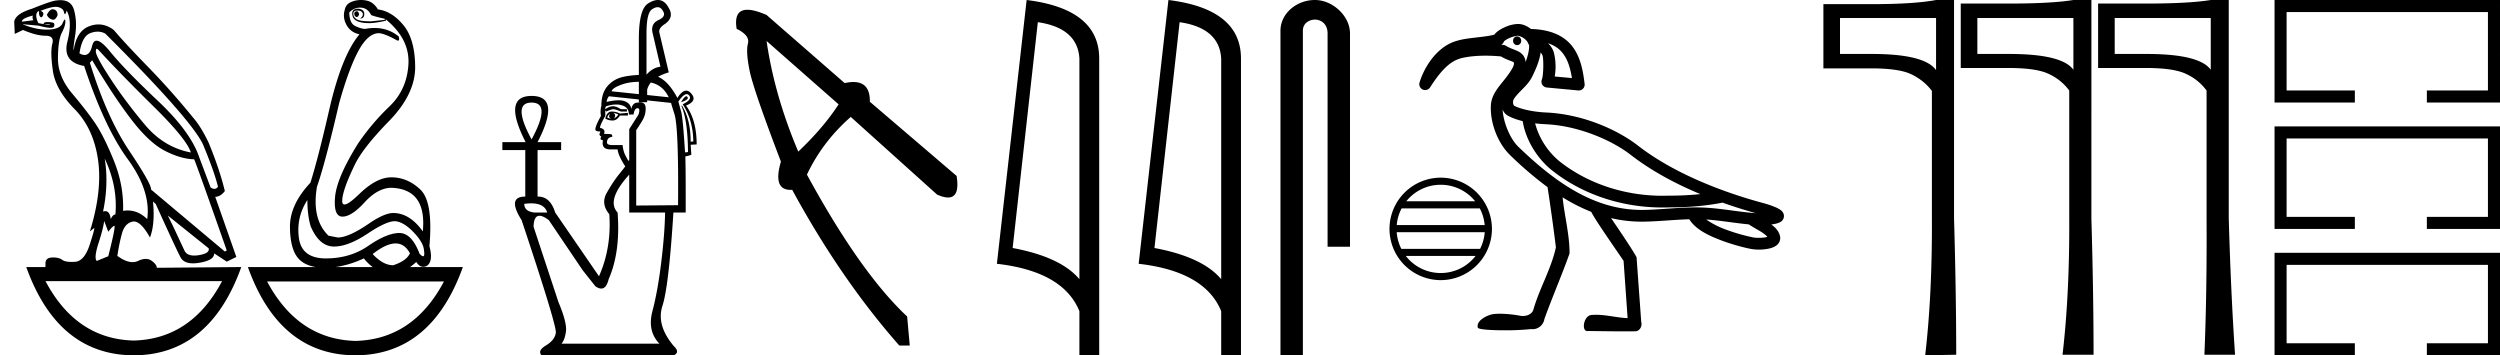 <svg xmlns="http://www.w3.org/2000/svg" width="126.644" height="18"><path d="M18.058.568q-.111.037-.111.128t.07.146q.027.022.054.022.04 0 .077-.05.063-.081.021-.163-.041-.083-.11-.083zM2.67.47q-.153 0-.296.282.084.183.264.237.028.01.054.01.131 0 .224-.229 0-.255-.194-.292Q2.695.47 2.669.47zM1.665.787q-.042.128.027.238l-.583.073q-.014-.164.556-.31zm.568.436zm.105-.003q.12 0 .195.033.027.012 0 .012-.052 0-.288-.04.05-.005.093-.005zm2.564 1.252q.035 0 .097.068 1.125 1.223 2.792 2.865Q9.46 7.048 9.667 7.724 8.305 7.468 7.34 6.318q-.966-1.15-1.681-2.236-.716-1.086-.799-1.414-.017-.196.042-.196zm.046-.868q.202 0 .384.096 4.321 4.308 4.946 5.604.584 1.405.764 2.154-.076.11-.182.11-.087 0-.193-.074l-.57-1.515q-.43-1.296-2.104-2.875-1.674-1.579-2.424-2.5-.441-.542-.676-.542-.164 0-.227.268-.108.455-.38.455-.115 0-.26-.081.126-.858.542-1.022.198-.078.38-.078zm.357 6.43q.666 1.405.541 2.83-.125 0-.236.236-.045-.403-.277-.403-.051 0-.112.02.292-1.405.084-2.683zM2.827.346q.066 0 .116.013.25.063.292.237.029.122.058.122.013 0 .025-.022.042-.073.056-.164.305.53.041 1.57t.848 1.24q1.028 3.104 2.209 4.72 1.18 1.615.986 3.038-.449-.438-.993-.438-.113 0-.23.019.042-1.296-.472-2.556t-.945-1.889q-.43-.63-1.16-1.497-.73-.867-.722-1.789.007-.921.194-1.286.188-.365.181-.584-.003-.091-.027-.091-.035 0-.112.182-.132.31-.73.328l-.07.001q-.568 0-1.235-.274l.82.073q.404.11.601.11.162 0 .183-.074.049-.164-.076-.192-.125-.027-.257-.027t-.201.055l.026.052-.29-.052Q1.762.787 1.887.623q.028-.055.097-.055-.028.183.049.274.028.034.056.034.046 0 .09-.098.07-.155-.125-.228.511-.204.773-.204zm15.412.04q.375 0 .555.365.056.055.695.2v.056l-.695.073q-.597 0-.75-.12-.153-.118-.146-.273.007-.155.188-.155.18 0 .25.082t.035.173q-.035.092-.132.147h.028q.18 0 .187-.22.007-.237-.299-.273-.389 0-.291.374.092.357.854.357l.076-.001q.431-.037.765-.128L19.53.97q1.236 1.004 1.16 2.29-.077 1.288-.966 2.136-.889.85-1.584 1.871-1.083 1.734-1.167 2.72-.083.986.376.986.458 0 1.118-.721.66-.721 1.34-.74 1.82.055 1.612 2.209-.667-.93-1.5-.93-.417 0-1.14.474-1.097.766-1.667.766l-.472-.091q-.861-.84-.583-2.482.416-1.187 1.125-4.235.486-1.734.965-2.628.48-.895 1.022-.913.291 0 .944.365.027.01.047.01.094 0 .037-.21-.526-.429-1.226-.429-.225 0-.47.045-.208 0-.506-.146-.3-.146-.3-.694.251-.237.543-.237zM4.666 3.05q1.083 1.825 1.986 3.002.903 1.178 1.702 1.588.799.411 1.48.43.083.145 1.653 4.617l-.097.055-3.738-3.14q.028-.273-1.104-1.962-1.132-1.687-1.994-4.46l.112-.128zM8.5 10.918l2.07 1.66q.07.256-.5.348-.127.02-.233.02-.37 0-.49-.248-.152-.32-.389-.831-.236-.511-.458-.95zm7.071-.785q0 .767.167 1.332.43 1.004 1.153 1.023h.038q.711 0 1.699-.657.938-.625 1.365-.625.034 0 .066.004.416.055.903.566.486.51.514.894.05.311-.043.311-.06 0-.18-.128-.399-1.05-1.024-1.05h-.01q-.633.01-1.557.648-.923.639-2.153.639t-1.368-1.04q-.14-1.04.43-1.917zM5.277 11.192l.208.547q.195-.255.299-.3l.005-.002q.088 0-.304 1.543l-.583.238q-.153-.146.09-.904.243-.757.285-1.122zm14.763 1.14q.461 0 .727.502-.18.384-.847.603-.514 0-1.042-.566.685-.539 1.162-.539zm-1.607.758q.207.265.448.438h-1.883q.692-.095 1.435-.438zm-7.182 1.15q-1.554 2.935-4.48 3.011-2.913-.076-4.467-3.011zm11.239.018q-1.554 2.935-4.48 3.012-2.913-.077-4.48-3.012zM3.066.008q-.084 0-.179.013-.222 0-1.264.42-.834.255-.903.657l.028.62.417-.2q.68.292 1.139.292.458 0 .347.41-.111.411.028 1.37.139.958 1.097 1.934.959.977 1.188 2.556.23 1.578-.41 3.641l.209-.164q.004-.004.007-.004.046 0-.216.816-.277.867-.757.894-.084.005-.16.005-.348 0-.486-.105-.155-.12-.462-.12l-.045.001q-.34.01-.34.302v.182H1.33Q2.93 17.982 6.777 18q3.849-.018 5.446-4.472l-4.279.037q0-.165-.264-.356-.129-.094-.296-.094-.175 0-.391.103-.13.061-.278.061-.337 0-.771-.317.097-.639.236-1.14.139-.503.528-.594.036-.008.073-.008.362 0 .816.811.264-.675.153-1.825l.139.128q1.042 2.3 1.257 2.701.163.305.634.305.15 0 .331-.031.75-.128.737-.475l.639.42.486-.237-1.07-3.048q.264 0 .487-.292-.264-1.096-.82-2.446-.39-.822-.792-1.278Q8.681 4.603 7.5 3.39T5.763 1.518q-.373-.28-.775-.28-.226 0-.461.088-.653.246-.792 1.214-.042-.037.07-.73.11-.694-.05-1.287-.138-.514-.689-.514zM18.286 0q-.252 0-.478.094-.292.11-.347.42-.111.383.097.757.208.374.653.466-.89 1.058-1.514 3.741-.584 2.556-.973 3.779-1.042 1.113-1.035 2.236.007 1.122.424 1.597.301.343.878.438h-3.434q1.597 4.454 5.446 4.472 3.848-.018 5.445-4.472h-2.674q.153-.11.313-.256.156.245.354.245.083 0 .174-.044.347-.219.139-1.004.194-2.245-.459-2.865-.653-.621-1.473-.621-.75 0-1.625.849-.543.526-.743.526-.124 0-.118-.198.014-.52.611-1.761.403-.876 1.75-2.254 1.348-1.378 1.334-2.775-.014-1.396-.597-2.099-.584-.703-1.292-.794-.111-.2-.292-.328-.18-.128-.48-.146Q18.329 0 18.287 0zm15.027.364q.17 0 .278.206.169.27-.252.454-.404.202-.27.69l.388 1.666q-.404.05-.707.403V1.697q0-1.06.286-1.228.154-.105.277-.105zm-.95 3.779v.626l-1.38-.144q.034-.169.522-.345.356-.129.858-.137zm.604.038q.607.125.91.747l-1.093-.115v-.239q0-.118.151-.353l.032-.04zm1.801.696q-.091 0-.268.303.437-.152.32-.27-.021-.033-.052-.033zm-3.868.875q-.05.1-.042.16.008.059.092.092-.1 0-.185-.05.017-.101.135-.202zm.151-.034q.151.017.27.084-.068.118-.22.202.068-.084.06-.168-.01-.084-.11-.118zm-.067-.067q-.236 0-.32.353.151.101.37.101t.37-.252h.404v-.135l-.404.034q-.185-.101-.42-.101zm-4.055-.454q1.01 0 0 1.867-1.01-1.867 0-1.867zm7.858-.427q.065 0 .117.057.185.218-.32.454.522.79.538 1.884l-.134.017q0-1.11-.438-1.834l-.033.017q.32.707.336 2.339l-.151.016q-.101-1.632-.185-2.019l-.152-.555q.255-.376.422-.376zm-3.57.524q.164 0 .305.046.337.11.337.462h.235q.05-.32.202-.32.151 0 .05.32l-.47.74v1.582l-.051.017q-.067-.118-.16-.303-.092-.185-.126-.488h-.505q-.286 0-.286-.134 0-.253.27-.286 0-.135-.085-.135l-.336-.017q.1-.235-.202-.303 0-.134.269-.605v-.286l.05.067q.22-.101.337-.118.135 0 .404.118h.303v-.118h-.303q-.236-.151-.404-.151-.185 0-.387.151 0-.134.05-.151.274-.088.502-.088zm-.368-.417l1.514.162v.14h.42v-.095l1.212.13q.017.084.168.555.22.656.186 4.626l-2.12.017V6.593q.117-.168.303-.471.185-.303.176-.648-.007-.288-.279-.288-.053 0-.116.01-.27 0-.337.337-.016-.269-.303-.395-.13-.058-.336-.058-.248 0-.606.083.017-.168.118-.286zm-3.942 5.425q.677 0 .813.464h-.64q-.521-.05-.521-.438.189-.026.348-.026zm4.968-1.454v1.918h1.817q-.016 1.043-.193 2.506-.177 1.464-.446 2.482-.27 1.018.353 1.657h-4.963q.168-.185.227-.622.06-.438-.378-1.48l-1.262-3.82q.01-.558.3-.558.181 0 .474.222l1.716 2.54.64.808q.168.117.298.117.262 0 .374-.47.606-1.38.455-3.382-.59-.623.588-1.918zM33.33 0q-.228 0-.512.183-.455.303-.455 1.783v1.83q-.466.024-.79.097-.488.11-.8.47-.31.363-.31 1.002-.068.27-.018.505-.286.504-.286.69 0 .1.253.1l-.05.152q.033.084.1.1-.05.068-.034.152l.118.05q-.1.455.387.455h.354q.033.32.386.858-.016.034-.328.42-.31.388-.614.934-.303.547.135 1.069.118 1.699-.522 3.146l-2.22-3.23q-.248-.808-.867-.808h-.025V7.603h1.194v-.404h-1.194q1.211-2.339-.303-2.339-1.497 0-.303 2.339h-1.178v.404h1.161v2.355q-.942 0-.185 1.195 1.784 5.35 1.733 5.703-.05.37-.496.64-.446.268-.227.504h6.696q.336-.151 0-.471-.892-1.06-.572-2.036.32-.976.555-4.727h.623v-1.11q0-1.01-.017-1.734.134-.017.303-.084l-.034-.505.303-.016q0-1.245-.539-1.969.59-.235.27-.606-.125-.15-.26-.15-.211 0-.447.37-.438-.83-.977-1.075.226-.127.54-.221l-.472-2.002q-.067-.236.286-.455.471-.336.185-.807Q33.667 0 33.33 0zm5.503 2.077l3.649 3.209q-.77 1.187-2.044 2.395-1.209-2.857-1.605-5.604zm-.97-1.582q-.705 0-.546.967.681.33.571.747-.11.418.088 1.385.198.967 1.583 4.593-.421 1.431.488 1.431.04 0 .083-.003 2.462 4.528 5.428 7.89h.528l-.132-1.472q-2.374-2.22-5.077-7.187.791-1.67 2.22-2.923l4.373 3.934q.331.148.556.148.61 0 .433-1.093l-4.395-3.758q.018-.999-.833-.999-.197 0-.442.054L38.833.759q-.603-.264-.97-.264zm14.711.629q2.015.293 2.106 1.842v11.177q-.942-1.124-3.382-1.58l1.276-11.44zM52.007 0L50.5 13.363q3.36.385 4.18 2.4V18h1.003V2.966q0-2.51-3.675-2.966zm7.75 1.124q2.015.293 2.106 1.842v11.177q-.941-1.124-3.381-1.58l1.275-11.44zM59.19 0l-1.508 13.363q3.361.385 4.181 2.4V18h1.002V2.966q0-2.51-3.675-2.966zm7.42 0c-.93 0-1.745.684-1.745 1.562V18h1.136V1.562c0-.43.379-.57.617-.57.25 0 .634.175.634.703v10.804h1.136V1.695C68.388.815 67.517 0 66.61 0zm6.373 9.36a2.23 2.23 0 0 1 1.744.836h-3.488a2.23 2.23 0 0 1 1.744-.836zm1.98 1.196c.134.256.22.542.247.845h-4.454c.026-.303.112-.589.247-.845zm.25 1.205a2.224 2.224 0 0 1-.235.845h-3.99a2.224 2.224 0 0 1-.234-.845zm-.464 1.205a2.23 2.23 0 0 1-1.766.865 2.23 2.23 0 0 1-1.767-.865zM72.983 9a2.599 2.599 0 0 0-2.595 2.595 2.599 2.599 0 0 0 2.595 2.596 2.599 2.599 0 0 0 2.595-2.596A2.599 2.599 0 0 0 72.983 9z"/><path d="M76.854 1.844h-.003c-.114.002-.206.103-.203.225.002.12.094.217.207.217a.2.2 0 0 0 .004 0c.114-.002.205-.103.203-.225l-.207.004.207-.005c-.003-.12-.095-.216-.208-.216zm.038-.036a.85.85 0 0 1 .342.16.882.882 0 0 1 .132.136l.093.184.001.001c.017.213-.061.537-.177.857a.659.659 0 0 0-.1-.31.712.712 0 0 0-.302-.247c-.203-.097-.388-.139-.593-.27a.297.297 0 0 0-.131-.046l-.105-.01a.297.297 0 0 0 .139-.178l-.005.02c.001 0 .013-.021.043-.045.045-.036.12-.081.204-.12a1.56 1.56 0 0 1 .459-.132zm1.524.383c.354.114.59.295.765.524.238.309.368.74.45 1.24l-.872-.08a2.965 2.965 0 0 0-.044-1.215 1.033 1.033 0 0 0-.299-.469zm-.651 4.058c.18.021.36.036.532.044 1.665.074 3.355.809 4.318 1.556 1.057.82 2.294 1.473 3.52 1.984a14.847 14.847 0 0 1-1.617.078 8.892 8.892 0 0 1-.304.006c-1.876 0-3.768-.593-5.232-1.76a3.765 3.765 0 0 1-1.217-1.908zm-1.646-.71a.574.574 0 0 0 .276.326c.224.12.477.207.741.271.153.963.744 1.9 1.475 2.486 1.582 1.26 3.6 1.889 5.6 1.889a9.543 9.543 0 0 0 .372-.006c.892 0 1.78-.065 2.664-.237l-.001-.007c.589.21 1.163.388 1.696.537-.882-.059-1.8-.258-2.754-.287a9.81 9.81 0 0 0-.297-.004c-.896 0-1.778.112-2.616.127h-.111c-2.374 0-4.342-1.36-6.245-3.196-.44-.425-.771-1.271-.8-1.899zm10.311 5.58c.7.046 1.422.178 2.163.248.212.147.44.263.627.38.146.09.247.179.31.251a.834.834 0 0 1-.09.023 1.952 1.952 0 0 1-.342.027c-.114 0-.22-.008-.288-.021a9.663 9.663 0 0 1-1.452-.423 4.38 4.38 0 0 1-.928-.485zm-9.534-9.905h-.015a1.77 1.77 0 0 0-.699.188 1.591 1.591 0 0 0-.324.194.803.803 0 0 0-.159.16c-.31.082-.697.116-1.095.164-.448.054-.916.125-1.32.372-.657.4-1.148 1.154-1.373 1.887a.297.297 0 0 0 .534.247c.685-1.07 1.145-1.381 1.65-1.495.333-.074.73-.11 1.156-.11.252 0 .515.012.782.037.261.155.491.22.593.268.051.024.061.036.061.036s.01.011.005.08c-.01.154-.233.485-.516.837-.282.352-.618.735-.65 1.235-.054.861.323 1.916.98 2.552a18.43 18.43 0 0 0 1.89 1.615c.139.905.316 2.167.422 3.05-.242 1.111-.845 2.098-1.15 3.188-.092.204-.312.288-.526.288a.808.808 0 0 1-.2-.025 6.533 6.533 0 0 0-.935-.09 2.772 2.772 0 0 0-.313.016c-.216 0-.94.288-.831.692.033.091.671.132 1.351.132a12.5 12.5 0 0 0 1.35-.062.515.515 0 0 0 .082.006.61.61 0 0 0 .59-.518c.402-1.114.876-2.2 1.274-3.317.003-.96-.256-1.893-.352-2.844.468.29.95.538 1.449.734.228.457 1.26 1.915 1.64 2.485l.204 2.9c-.536-.02-1.063-.17-1.6-.17-.069 0-.138.003-.207.009-.417 0-.55.817-.235.817a.21.21 0 0 0 .039-.004c.61.006 1.22.018 1.829.018.199 0 .398-.001.597-.005.207-.031.327-.277.267-.469l-.237-3.282c-.209-.386-.826-1.3-1.292-1.982a6.744 6.744 0 0 0 1.674.18c.772-.014 1.543-.1 2.29-.121.317.513.953.813 1.568 1.051.648.25 1.285.4 1.552.452a2.449 2.449 0 0 0 .852-.005c.146-.027.284-.064.416-.154a.507.507 0 0 0 .178-.203.47.47 0 0 0 .023-.315c-.073-.255-.246-.425-.436-.561l.036-.004c.104-.016.2-.034.292-.064a.588.588 0 0 0 .142-.065.333.333 0 0 0 .165-.23.344.344 0 0 0-.084-.297.522.522 0 0 0-.124-.104 1.618 1.618 0 0 0-.261-.13 4.956 4.956 0 0 0-.565-.189c-1.938-.52-4.483-1.46-6.351-2.91-1.076-.834-2.837-1.598-4.655-1.68-.578-.026-1.25-.145-1.65-.358.01.006.016.008.019.008.008 0-.025-.033-.038-.091-.016-.074 0-.17-.001-.17.064-.146.222-.32.412-.513.19-.193.41-.405.552-.695.172-.351.366-.782.426-1.22a.552.552 0 0 1 .1.159c.055.201.05.983-.038 1.213a.297.297 0 0 0 .25.401l1.594.149a.298.298 0 0 0 .323-.331c-.082-.69-.212-1.366-.621-1.898-.406-.528-1.086-.86-2.095-.884-.191-.143-.405-.255-.66-.255zm28.137-.303v2.623q-.57-.801-3.263-.801h-1.602V.911zm6.958 0v2.623q-.57-.801-3.263-.801h-1.602V.911zm-13.915 0v2.643q-.571-.821-3.264-.821H93.21V.911zM105.033 0q-1.1.18-3.263.18h-2.443v3.264h2.413q1.421 0 2.042.3.63.29 1.041.841v6.477q.02 3.835-.34 6.908h1.572q0-3.073-.11-6.908V0zm6.958 0q-1.101.18-3.263.18h-2.443v3.264h2.412q1.422 0 2.043.3.63.29 1.04.841v6.477q.02 3.835-.11 6.908h1.553q-.21-3.073-.32-6.908V0zM98.076 0q-1.102.21-3.264.21h-2.443v3.254h2.423q1.412 0 2.032.3.631.3 1.041.841v6.457q.02 3.855-.34 6.938l1.572-.03q0-3.053-.11-6.908V0zm17.147 0v5.195h4.068v-.611h-3.457V.61h10.199v3.973h-3.094v.611h3.705V0zm0 6.402v5.196h4.068v-.612h-3.457V7.014h10.199v3.972h-3.094v.612h3.705V6.402zm0 6.403V18h4.068v-.611h-3.457v-3.973h10.199v3.973h-3.094V18h3.705v-5.195z"/></svg>